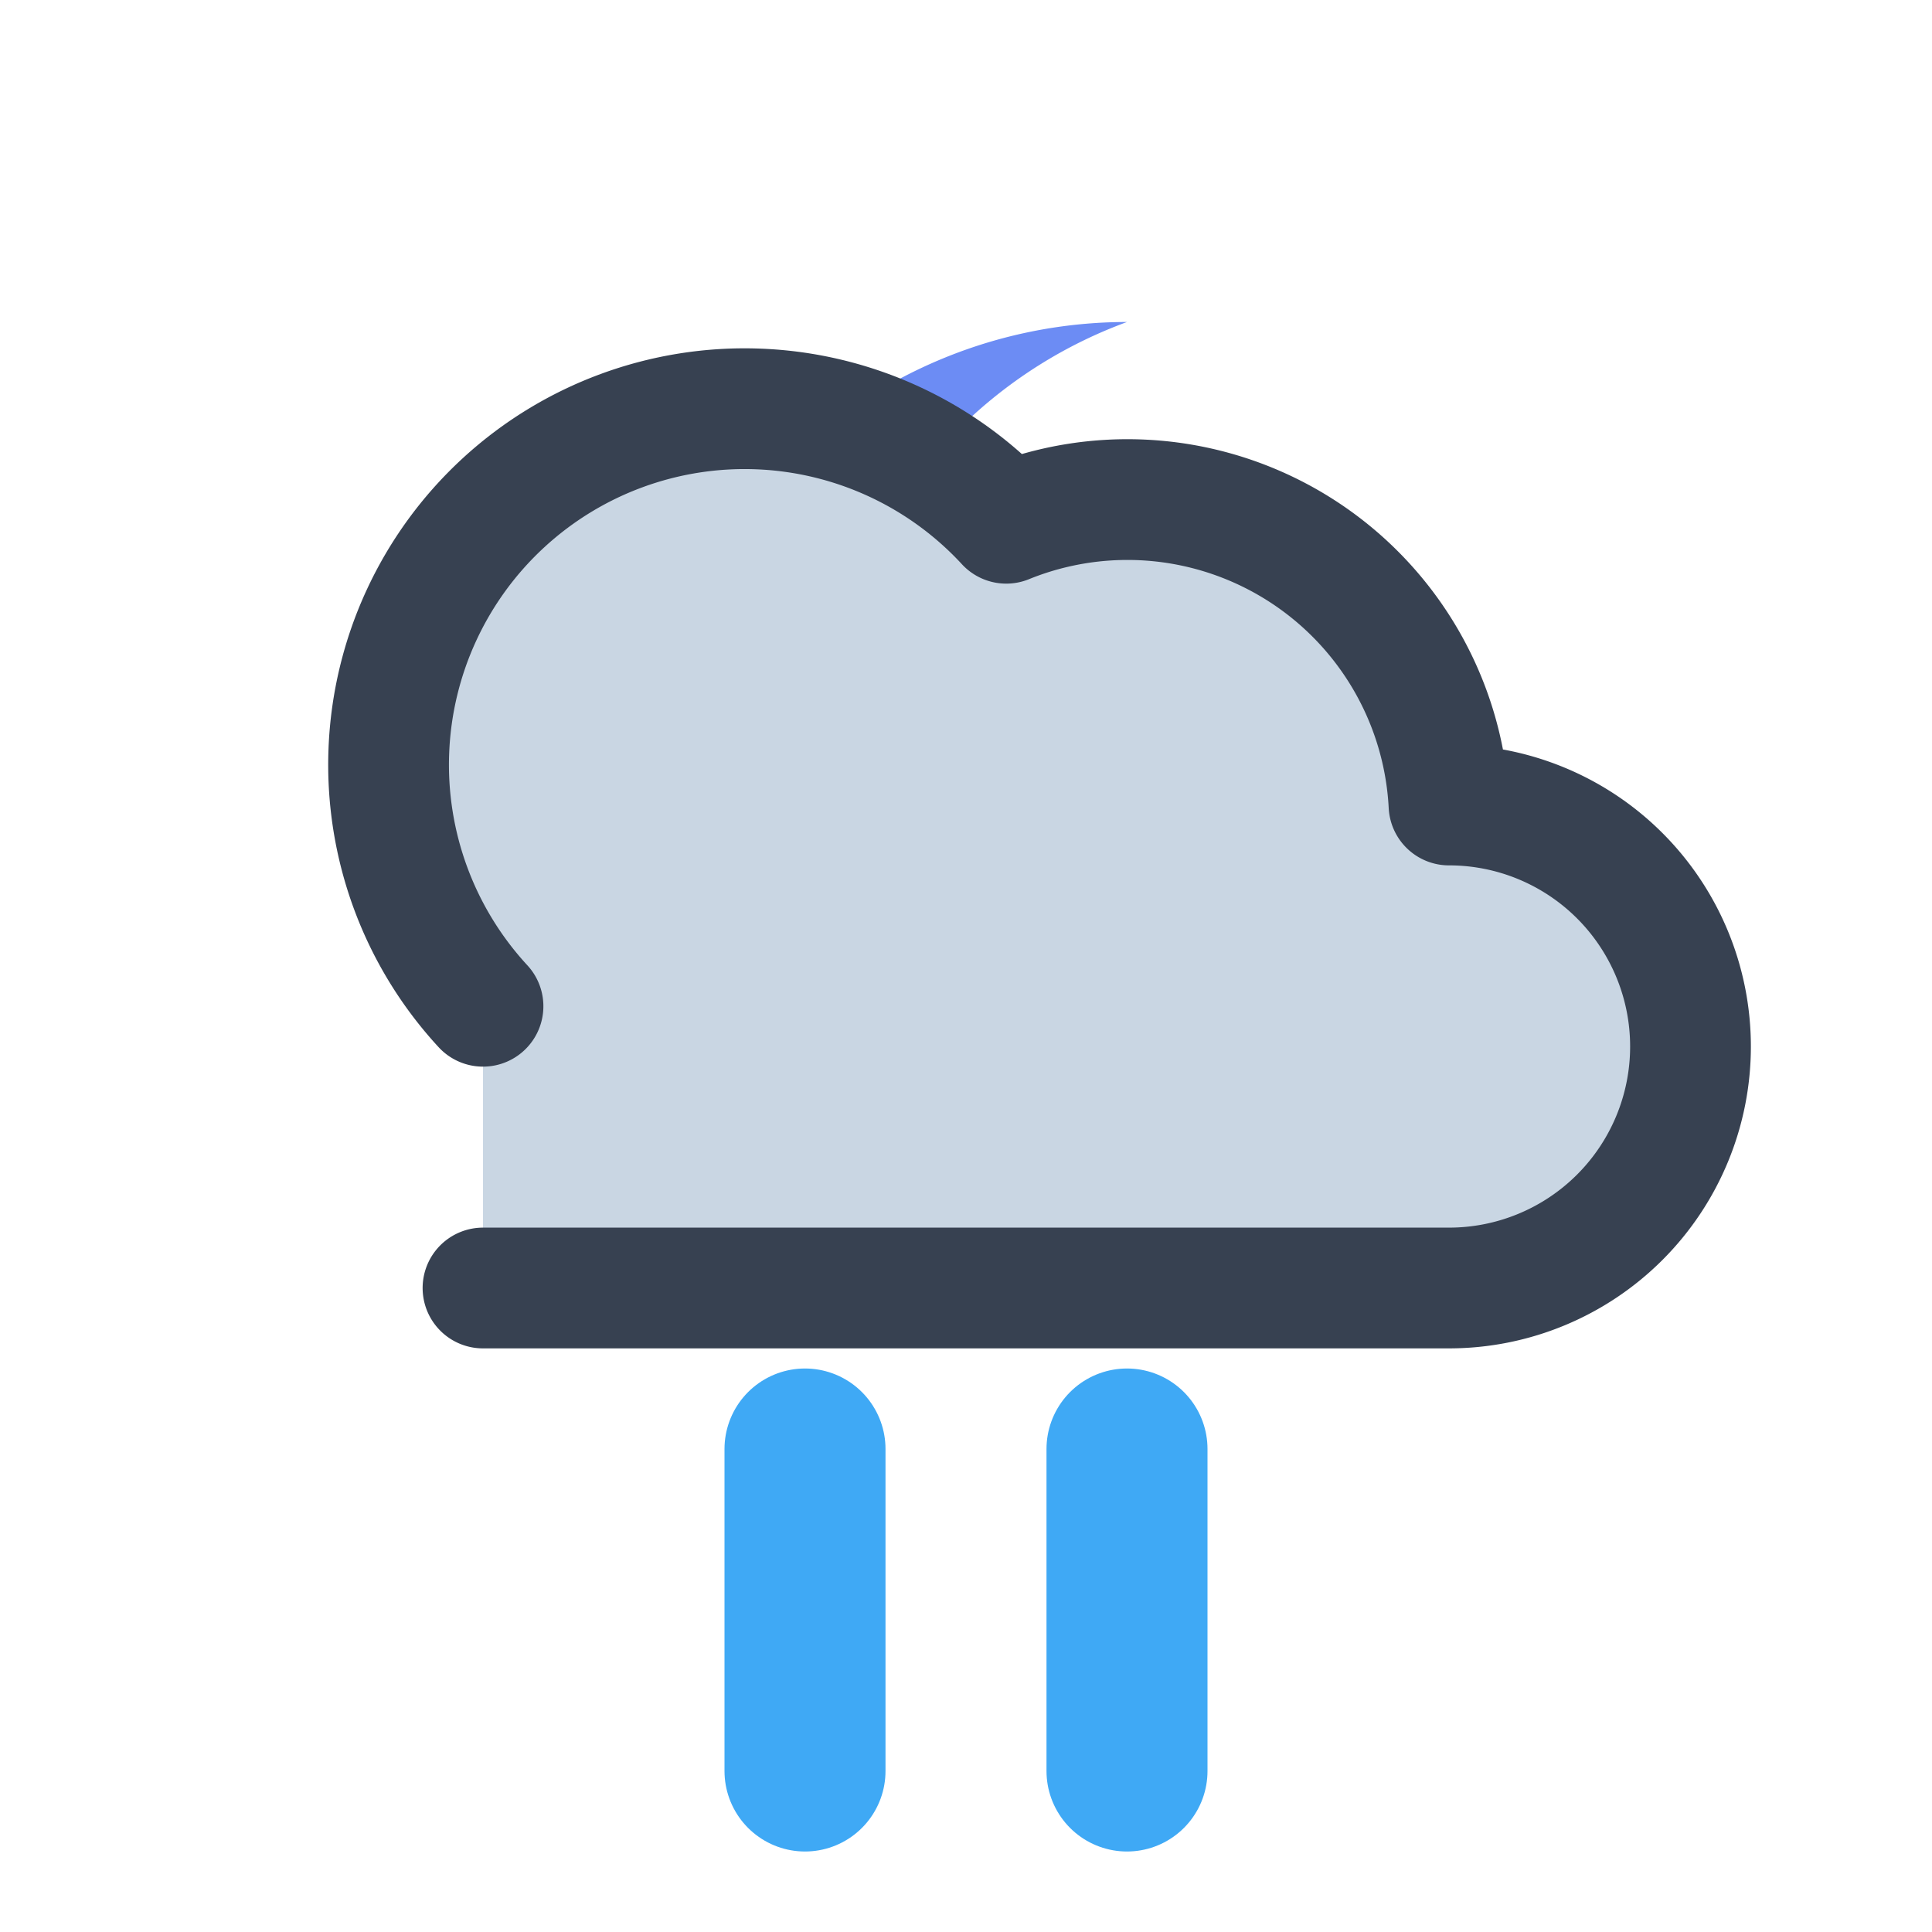   <svg xmlns="http://www.w3.org/2000/svg" viewBox="0 0 24 24" stroke="#374151" stroke-width="1.5" stroke-linecap="round" stroke-linejoin="round">

<path d="M14 4a6 6 0 0 0 0 12 6 6 0 0 0 4-1.09A4 4 0 0 1 14 4z" fill="#6C8CF4" stroke="none"/>
<path d="M6 16h12a3 3 0 0 0 0-6 4 4 0 0 0-5.5-3.5A3 3 0 0 0 6 12.5" fill="#C9D6E3" />
<line x1="10" y1="18" x2="10" y2="22" stroke="#3FA9F5" stroke-width="2" stroke-linecap="round"/>
<line x1="14" y1="18" x2="14" y2="22" stroke="#3FA9F5" stroke-width="2" stroke-linecap="round"/>
  </svg>